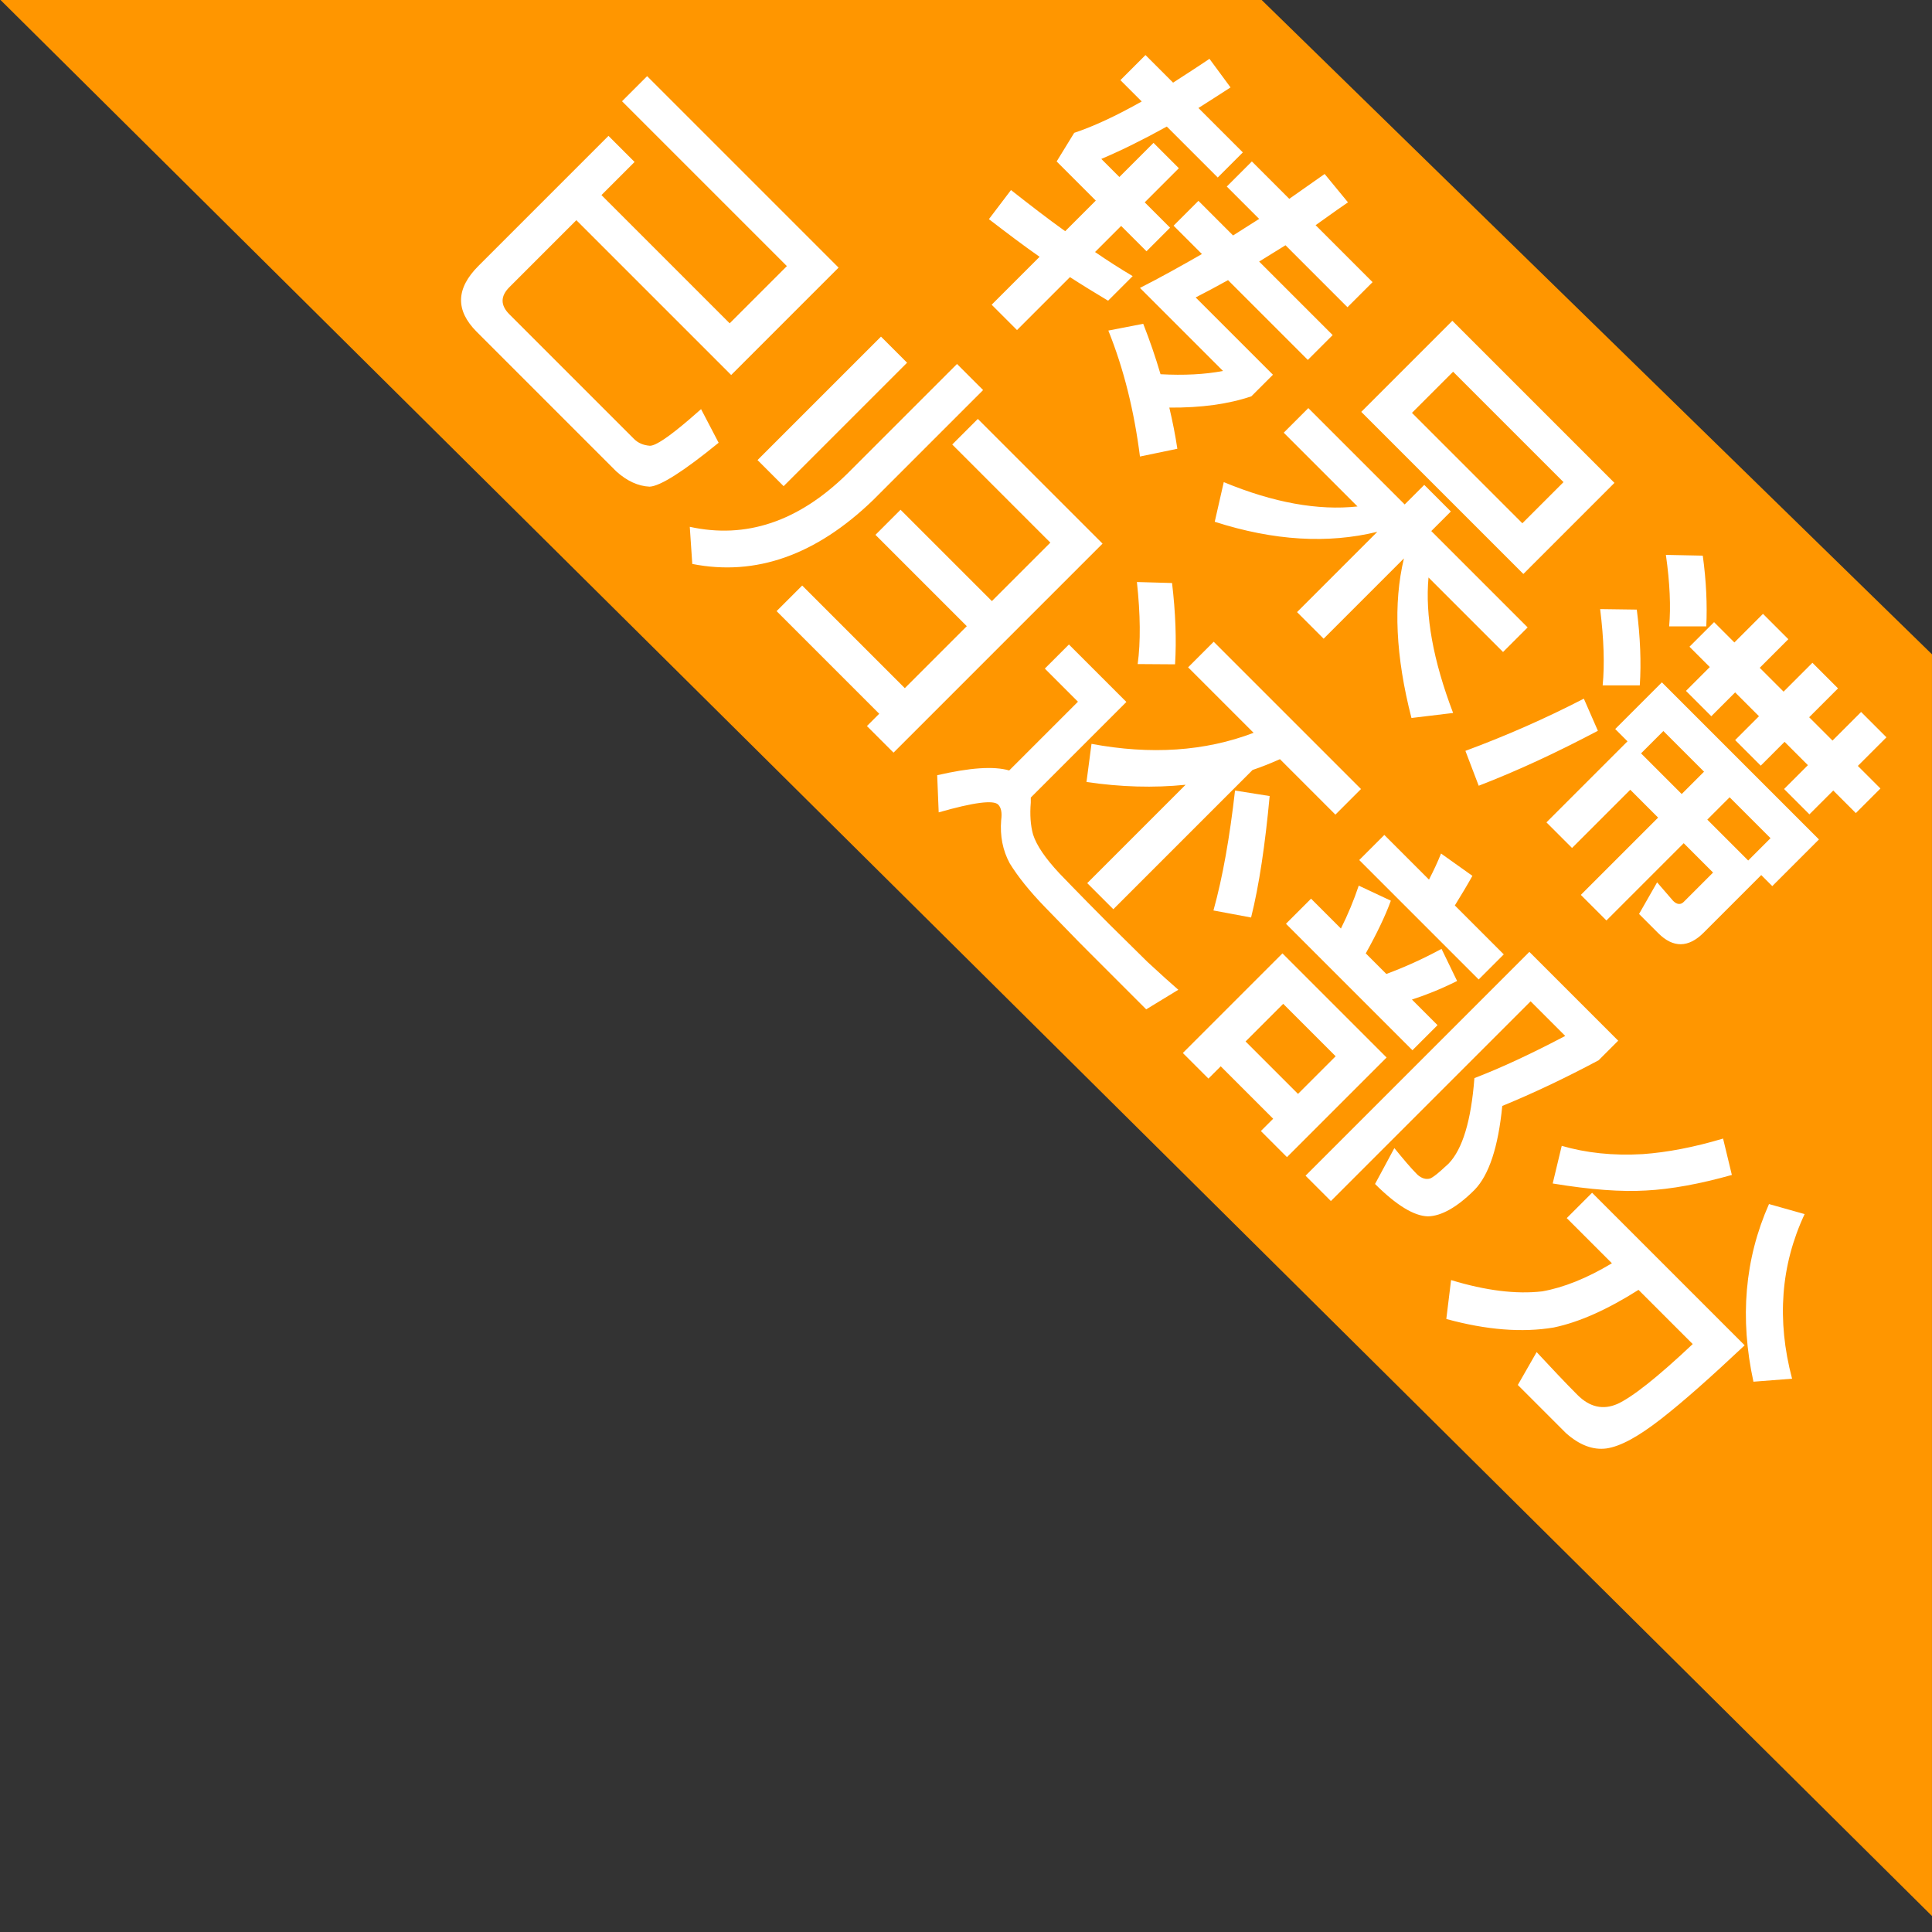 <?xml version="1.0" encoding="UTF-8"?>
<svg width="49px" height="49px" viewBox="0 0 49 49" version="1.1" xmlns="http://www.w3.org/2000/svg" xmlns:xlink="http://www.w3.org/1999/xlink">
    <rect x="0" y="0" width="49" height="49" fill="#333333" stroke="none"/>
    <!-- Generator: Sketch 59.1 (86144) - https://sketch.com -->
    <title>分组备份 42@2x</title>
    <desc>Created with Sketch.</desc>
    <g id="页面-1" stroke="none" stroke-width="1" fill="none" fill-rule="evenodd">
        <g id="状态角标" transform="translate(-2909, -1234)">
            <g id="分组备份-42" transform="translate(2908, 1216)">
                <g id="编组-3备份" transform="translate(33.828, 34.172) rotate(45) translate(-33.828, -34.172) translate(-1.172, 22.172)">
                    <polygon id="矩形" fill="#FF9600" points="22.979 1.151 46.734 0.864 69.361 23.491 0.362 23.768"></polygon>
                    <path d="M23.601,5.653 L23.601,6.877 L22.953,6.877 C23.16,6.364 23.358,5.779 23.547,5.122 L25.374,5.122 L25.374,4.222 L23.781,4.222 C23.853,3.916 23.916,3.601 23.988,3.277 L23.097,3.142 C23.025,3.52 22.944,3.88 22.872,4.222 L21.882,4.222 L21.882,5.122 L22.647,5.122 C22.449,5.833 22.233,6.427 21.999,6.895 L22.197,7.723 L23.601,7.723 L23.601,8.821 C23.061,8.911 22.494,8.983 21.891,9.055 L22.017,9.973 C22.566,9.901 23.097,9.829 23.601,9.739 L23.601,11.458 L24.51,11.458 L24.51,9.559 C24.888,9.478 25.257,9.388 25.617,9.298 L25.617,8.416 C25.266,8.506 24.897,8.587 24.51,8.659 L24.51,7.723 L25.419,7.723 L25.419,6.877 L24.51,6.877 L24.51,5.653 L23.601,5.653 Z M25.698,4.222 L25.698,5.122 L26.859,5.122 L26.688,5.887 L26.688,5.887 L25.446,5.887 L25.446,6.778 L26.463,6.778 C26.301,7.372 26.139,7.948 25.959,8.497 L28.938,8.497 C28.668,8.893 28.317,9.28 27.876,9.676 C27.48,9.46 27.075,9.262 26.661,9.082 L26.157,9.829 C27.129,10.243 28.065,10.81 28.983,11.521 L29.514,10.711 C29.235,10.504 28.938,10.306 28.632,10.117 C29.208,9.55 29.631,8.992 29.901,8.443 L29.901,7.669 L27.129,7.669 C27.219,7.39 27.309,7.093 27.399,6.778 L30.261,6.778 L30.261,5.887 L27.624,5.887 L27.804,5.122 L27.804,5.122 L30.027,5.122 L30.027,4.222 L27.984,4.222 L28.094,3.569 C28.114,3.458 28.134,3.346 28.155,3.232 L27.228,3.142 L27.039,4.222 L25.698,4.222 Z M32.151,3.484 L32.151,6.751 L37.965,6.751 L37.965,3.484 L32.151,3.484 Z M37.038,5.86 L33.078,5.86 L33.078,4.384 L37.038,4.384 L37.038,5.86 Z M31.134,7.633 L31.134,8.515 L33.78,8.515 C33.15,9.298 32.205,9.955 30.945,10.477 L31.494,11.35 C32.898,10.63 33.924,9.712 34.59,8.614 L34.59,11.494 L35.544,11.494 L35.544,8.614 C36.156,9.613 37.155,10.522 38.541,11.341 L39.198,10.504 C37.893,9.919 36.939,9.253 36.327,8.515 L39,8.515 L39,7.633 L35.544,7.633 L35.544,6.931 L34.59,6.931 L34.59,7.633 L31.134,7.633 Z M42.249,4.195 L42.249,5.077 L42.978,5.077 L42.978,5.932 L43.887,5.932 L43.887,5.077 L44.742,5.077 L44.742,5.932 L45.66,5.932 L45.66,5.077 L46.497,5.077 L46.497,5.932 L47.406,5.932 L47.406,5.077 L48.216,5.077 L48.216,4.195 L47.406,4.195 L47.406,3.169 L46.497,3.169 L46.497,4.195 L45.66,4.195 L45.66,3.16 L44.742,3.16 L44.742,4.195 L43.887,4.195 L43.887,3.169 L42.978,3.169 L42.978,4.195 L42.249,4.195 Z M48.027,6.211 L42.393,6.211 L42.393,7.885 L42.834,7.885 L42.834,10.792 L43.752,10.792 L43.752,8.704 L44.751,8.704 L44.751,11.476 L45.669,11.476 L45.669,8.704 L46.722,8.704 L46.722,9.757 C46.722,9.865 46.65,9.928 46.515,9.928 L45.894,9.883 L46.137,10.774 L46.83,10.774 C47.361,10.774 47.631,10.495 47.631,9.955 L47.631,7.885 L48.027,7.885 L48.027,6.211 Z M43.293,7.858 L43.293,7.057 L44.751,7.057 L44.751,7.858 L43.293,7.858 Z M45.669,7.057 L47.136,7.057 L47.136,7.858 L45.669,7.858 L45.669,7.057 Z M41.286,7.903 C40.953,8.947 40.557,9.964 40.098,10.963 L40.962,11.35 C41.394,10.378 41.772,9.334 42.114,8.227 L41.286,7.903 Z M40.854,3.205 L40.179,3.853 C40.755,4.285 41.205,4.699 41.52,5.077 L42.186,4.411 C41.817,4.006 41.376,3.601 40.854,3.205 Z M40.638,5.356 L39.972,6.004 C40.584,6.481 41.052,6.922 41.385,7.327 L42.051,6.661 C41.673,6.229 41.196,5.788 40.638,5.356 Z M20.19,17.39 L20.19,13.538 L13.323,13.538 L13.323,14.438 L19.236,14.438 L19.236,16.49 L14.637,16.49 L14.637,15.302 L13.701,15.302 L13.701,19.964 C13.701,20.774 14.079,21.179 14.853,21.179 L19.857,21.179 C20.217,21.161 20.514,21.053 20.73,20.855 C20.91,20.657 21.063,19.982 21.18,18.83 L20.262,18.542 L20.235,18.938 C20.182,19.614 20.107,20.011 20.001,20.117 C19.875,20.225 19.74,20.279 19.596,20.279 L15.123,20.279 C14.799,20.279 14.637,20.117 14.637,19.793 L14.637,17.39 L20.19,17.39 Z M24.042,13.142 L24.042,17.093 C24.024,18.821 23.394,20.072 22.17,20.855 L22.881,21.476 C24.249,20.558 24.942,19.091 24.978,17.093 L24.978,13.142 L24.042,13.142 Z M22.188,14.015 L22.188,18.443 L23.124,18.443 L23.124,14.015 L22.188,14.015 Z M25.401,13.754 L25.401,14.672 L28.92,14.672 L28.92,16.769 L25.644,16.769 L25.644,17.669 L28.92,17.669 L28.92,19.892 L25.239,19.892 L25.239,20.81 L28.92,20.81 L28.92,21.251 L29.874,21.251 L29.874,13.754 L25.401,13.754 Z M31.827,13.214 L31.179,13.826 C31.827,14.348 32.322,14.834 32.664,15.284 L33.339,14.618 C32.925,14.15 32.421,13.682 31.827,13.214 Z M36.948,21.323 L39.009,21.323 L39.234,20.396 L38.788,20.423 C38.613,20.432 38.41,20.441 38.181,20.45 L36.813,20.459 L36.813,20.459 L36.031,20.455 C35.661,20.452 35.321,20.447 35.013,20.441 C34.491,20.423 34.104,20.351 33.843,20.216 C33.636,20.099 33.429,19.919 33.231,19.685 L33.141,19.595 L33.141,16.166 L31.08,16.166 L31.08,17.03 L32.268,17.03 L32.268,19.496 C31.908,19.694 31.512,20.153 31.062,20.873 L31.755,21.512 C32.205,20.702 32.511,20.306 32.682,20.306 C32.79,20.306 32.898,20.378 33.015,20.531 C33.276,20.837 33.582,21.044 33.942,21.152 C34.32,21.242 34.788,21.296 35.364,21.305 L36.575,21.322 C36.702,21.323 36.826,21.323 36.948,21.323 Z M33.627,13.52 L33.627,14.438 L35.976,14.438 C35.436,15.644 34.527,16.679 33.267,17.543 L33.861,18.317 C34.563,17.795 35.175,17.219 35.688,16.589 L35.688,20.117 L36.624,20.117 L36.624,15.122 C36.732,14.906 36.831,14.672 36.921,14.438 L38.91,14.438 L38.91,13.52 L33.627,13.52 Z M37.398,15.284 L36.678,15.806 C37.416,16.733 38.01,17.579 38.442,18.344 L39.243,17.795 C38.811,17.075 38.19,16.238 37.398,15.284 Z M41.448,14.987 L40.602,15.293 C40.773,15.635 40.926,16.004 41.052,16.382 L39.981,16.382 L39.981,17.282 L44.517,17.282 L44.517,16.382 L43.599,16.382 C43.77,16.049 43.932,15.671 44.076,15.239 L43.221,14.942 C43.068,15.455 42.888,15.932 42.681,16.382 L41.943,16.382 C41.79,15.842 41.628,15.374 41.448,14.987 Z M44.85,13.421 L44.85,21.449 L45.759,21.449 L45.759,14.285 L47.001,14.285 C46.713,15.212 46.425,16.004 46.128,16.67 C46.83,17.489 47.19,18.155 47.199,18.668 L47.186,18.938 C47.176,19.094 47.16,19.202 47.136,19.262 C47.082,19.361 46.983,19.415 46.839,19.424 C46.596,19.424 46.299,19.397 45.948,19.361 L46.245,20.351 C47.01,20.351 47.523,20.225 47.775,19.982 C48.009,19.739 48.135,19.298 48.135,18.668 C48.126,18.146 47.793,17.48 47.127,16.67 C47.451,15.896 47.757,15.041 48.036,14.123 L48.036,13.421 L44.85,13.421 Z M40.152,13.925 L40.152,14.825 L44.436,14.825 L44.436,13.925 L42.681,13.925 C42.609,13.619 42.537,13.331 42.465,13.079 L41.502,13.241 C41.592,13.448 41.673,13.673 41.754,13.925 L40.152,13.925 Z M44.184,17.876 L40.449,17.876 L40.449,21.449 L41.367,21.449 L41.367,21.008 L43.248,21.008 L43.248,21.449 L44.184,21.449 L44.184,17.876 Z M41.367,20.117 L41.367,18.767 L43.248,18.767 L43.248,20.117 L41.367,20.117 Z M51.672,13.295 C51.303,13.979 50.916,14.546 50.511,15.014 C50.007,15.581 49.467,16.013 48.909,16.319 L49.422,17.156 C50.214,16.589 50.808,16.076 51.222,15.608 C51.645,15.14 52.068,14.528 52.482,13.79 L51.672,13.295 Z M51.915,17.525 C51.735,18.245 51.483,18.83 51.168,19.28 C50.754,19.802 50.142,20.279 49.332,20.711 L49.944,21.494 C50.862,20.972 51.555,20.378 52.023,19.721 C52.383,19.172 52.662,18.443 52.869,17.525 L54.813,17.525 C54.777,18.767 54.678,19.577 54.534,19.955 C54.39,20.315 54.102,20.504 53.661,20.504 C53.193,20.504 52.689,20.486 52.158,20.468 L52.41,21.395 L54.138,21.395 C54.597,21.368 54.93,21.215 55.137,20.945 C55.353,20.657 55.497,20.162 55.587,19.442 C55.677,18.722 55.731,17.786 55.767,16.616 L50.295,16.616 L50.295,17.525 L51.915,17.525 Z M54.489,13.187 C54.975,14.528 55.884,15.59 57.216,16.364 L56.577,17.111 C55.191,16.22 54.219,15.068 53.67,13.646 L54.489,13.187 Z" id="转呆滞已归还部分" fill="#FFFFFF" fill-rule="nonzero"></path>
                </g>
            </g>
        </g>
    </g>
</svg>